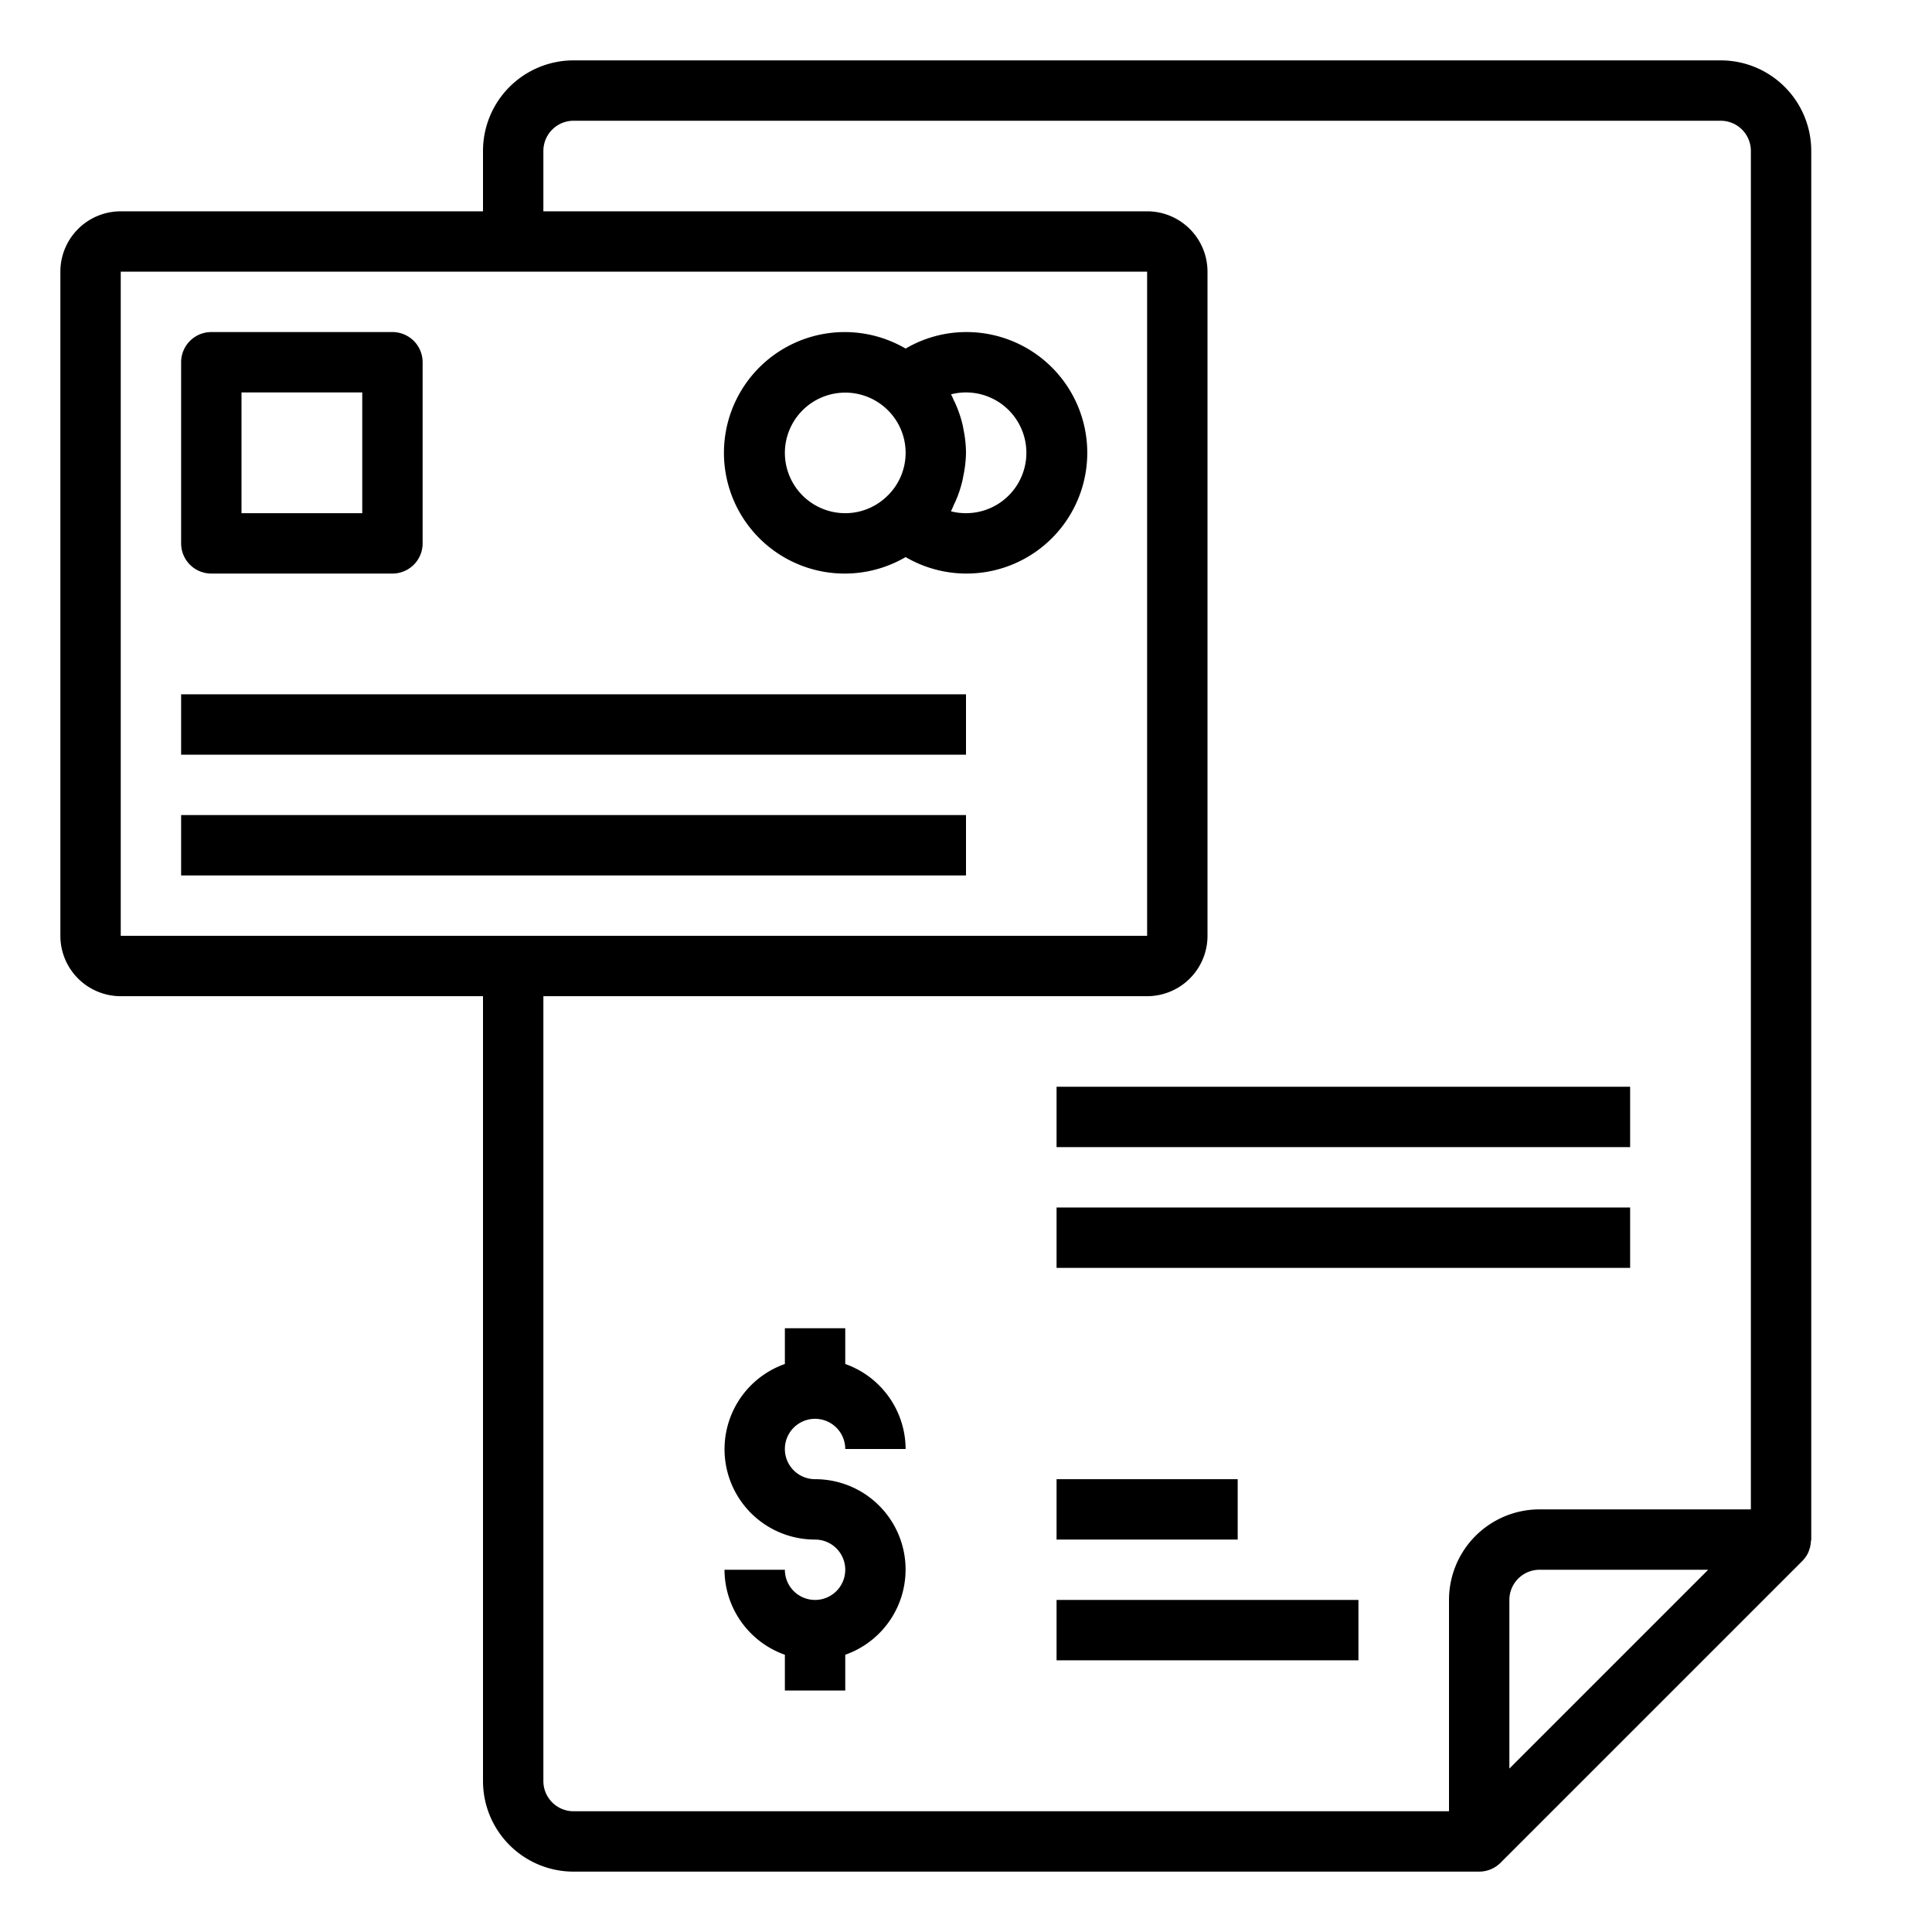 <svg xmlns="http://www.w3.org/2000/svg" viewBox="0 0 64 64" x="0px" y="0px"><title>Credit-Report</title><g><path d="M59.988,51.061c0-.021.012-.04.012-.061V5a3,3,0,0,0-3-3H19a3,3,0,0,0-3,3V7H4A2,2,0,0,0,2,9V31a2,2,0,0,0,2,2H16V59a3,3,0,0,0,3,3H49a1.005,1.005,0,0,0,.707-.293l10-10a1,1,0,0,0,.2-.293c.014-.031.022-.061.033-.093A1,1,0,0,0,59.988,51.061ZM4,9H38V31H4ZM18,59V33H38a2,2,0,0,0,2-2V9a2,2,0,0,0-2-2H18V5a1,1,0,0,1,1-1H57a1,1,0,0,1,1,1V50H51a3,3,0,0,0-3,3v7H19A1,1,0,0,1,18,59Zm32-.414V53a1,1,0,0,1,1-1h5.586Z"></path><path d="M27,47a1,1,0,0,1,1,1h2a3,3,0,0,0-2-2.816V44H26v1.184A2.993,2.993,0,0,0,27,51a1,1,0,1,1-1,1H24a3,3,0,0,0,2,2.816V56h2V54.816A2.993,2.993,0,0,0,27,49a1,1,0,0,1,0-2Z"></path><rect x="35" y="49" width="6" height="2"></rect><rect x="35" y="53" width="10" height="2"></rect><rect x="35" y="36" width="19" height="2"></rect><rect x="35" y="40" width="19" height="2"></rect><path d="M32,11a3.968,3.968,0,0,0-2,.547,4,4,0,1,0,0,6.907A4,4,0,1,0,32,11Zm-6,4a2,2,0,0,1,3.343-1.476,1.987,1.987,0,0,1-.014,2.965A1.98,1.98,0,0,1,28,17,2,2,0,0,1,26,15Zm6,2a1.968,1.968,0,0,1-.5-.063c.039-.071.069-.147.1-.221.02-.042.041-.082.06-.125a4.007,4.007,0,0,0,.226-.69c.01-.045.017-.091.026-.136A4.052,4.052,0,0,0,32,15a3.941,3.941,0,0,0-.081-.762c-.009-.047-.016-.094-.026-.141a4.008,4.008,0,0,0-.223-.68c-.021-.049-.044-.1-.067-.142-.034-.071-.062-.144-.1-.212A1.968,1.968,0,0,1,32,13a2,2,0,0,1,0,4Z"></path><path d="M7,19h6a1,1,0,0,0,1-1V12a1,1,0,0,0-1-1H7a1,1,0,0,0-1,1v6A1,1,0,0,0,7,19Zm1-6h4v4H8Z"></path><rect x="6" y="27" width="26" height="2"></rect><rect x="6" y="23" width="26" height="2"></rect></g></svg>